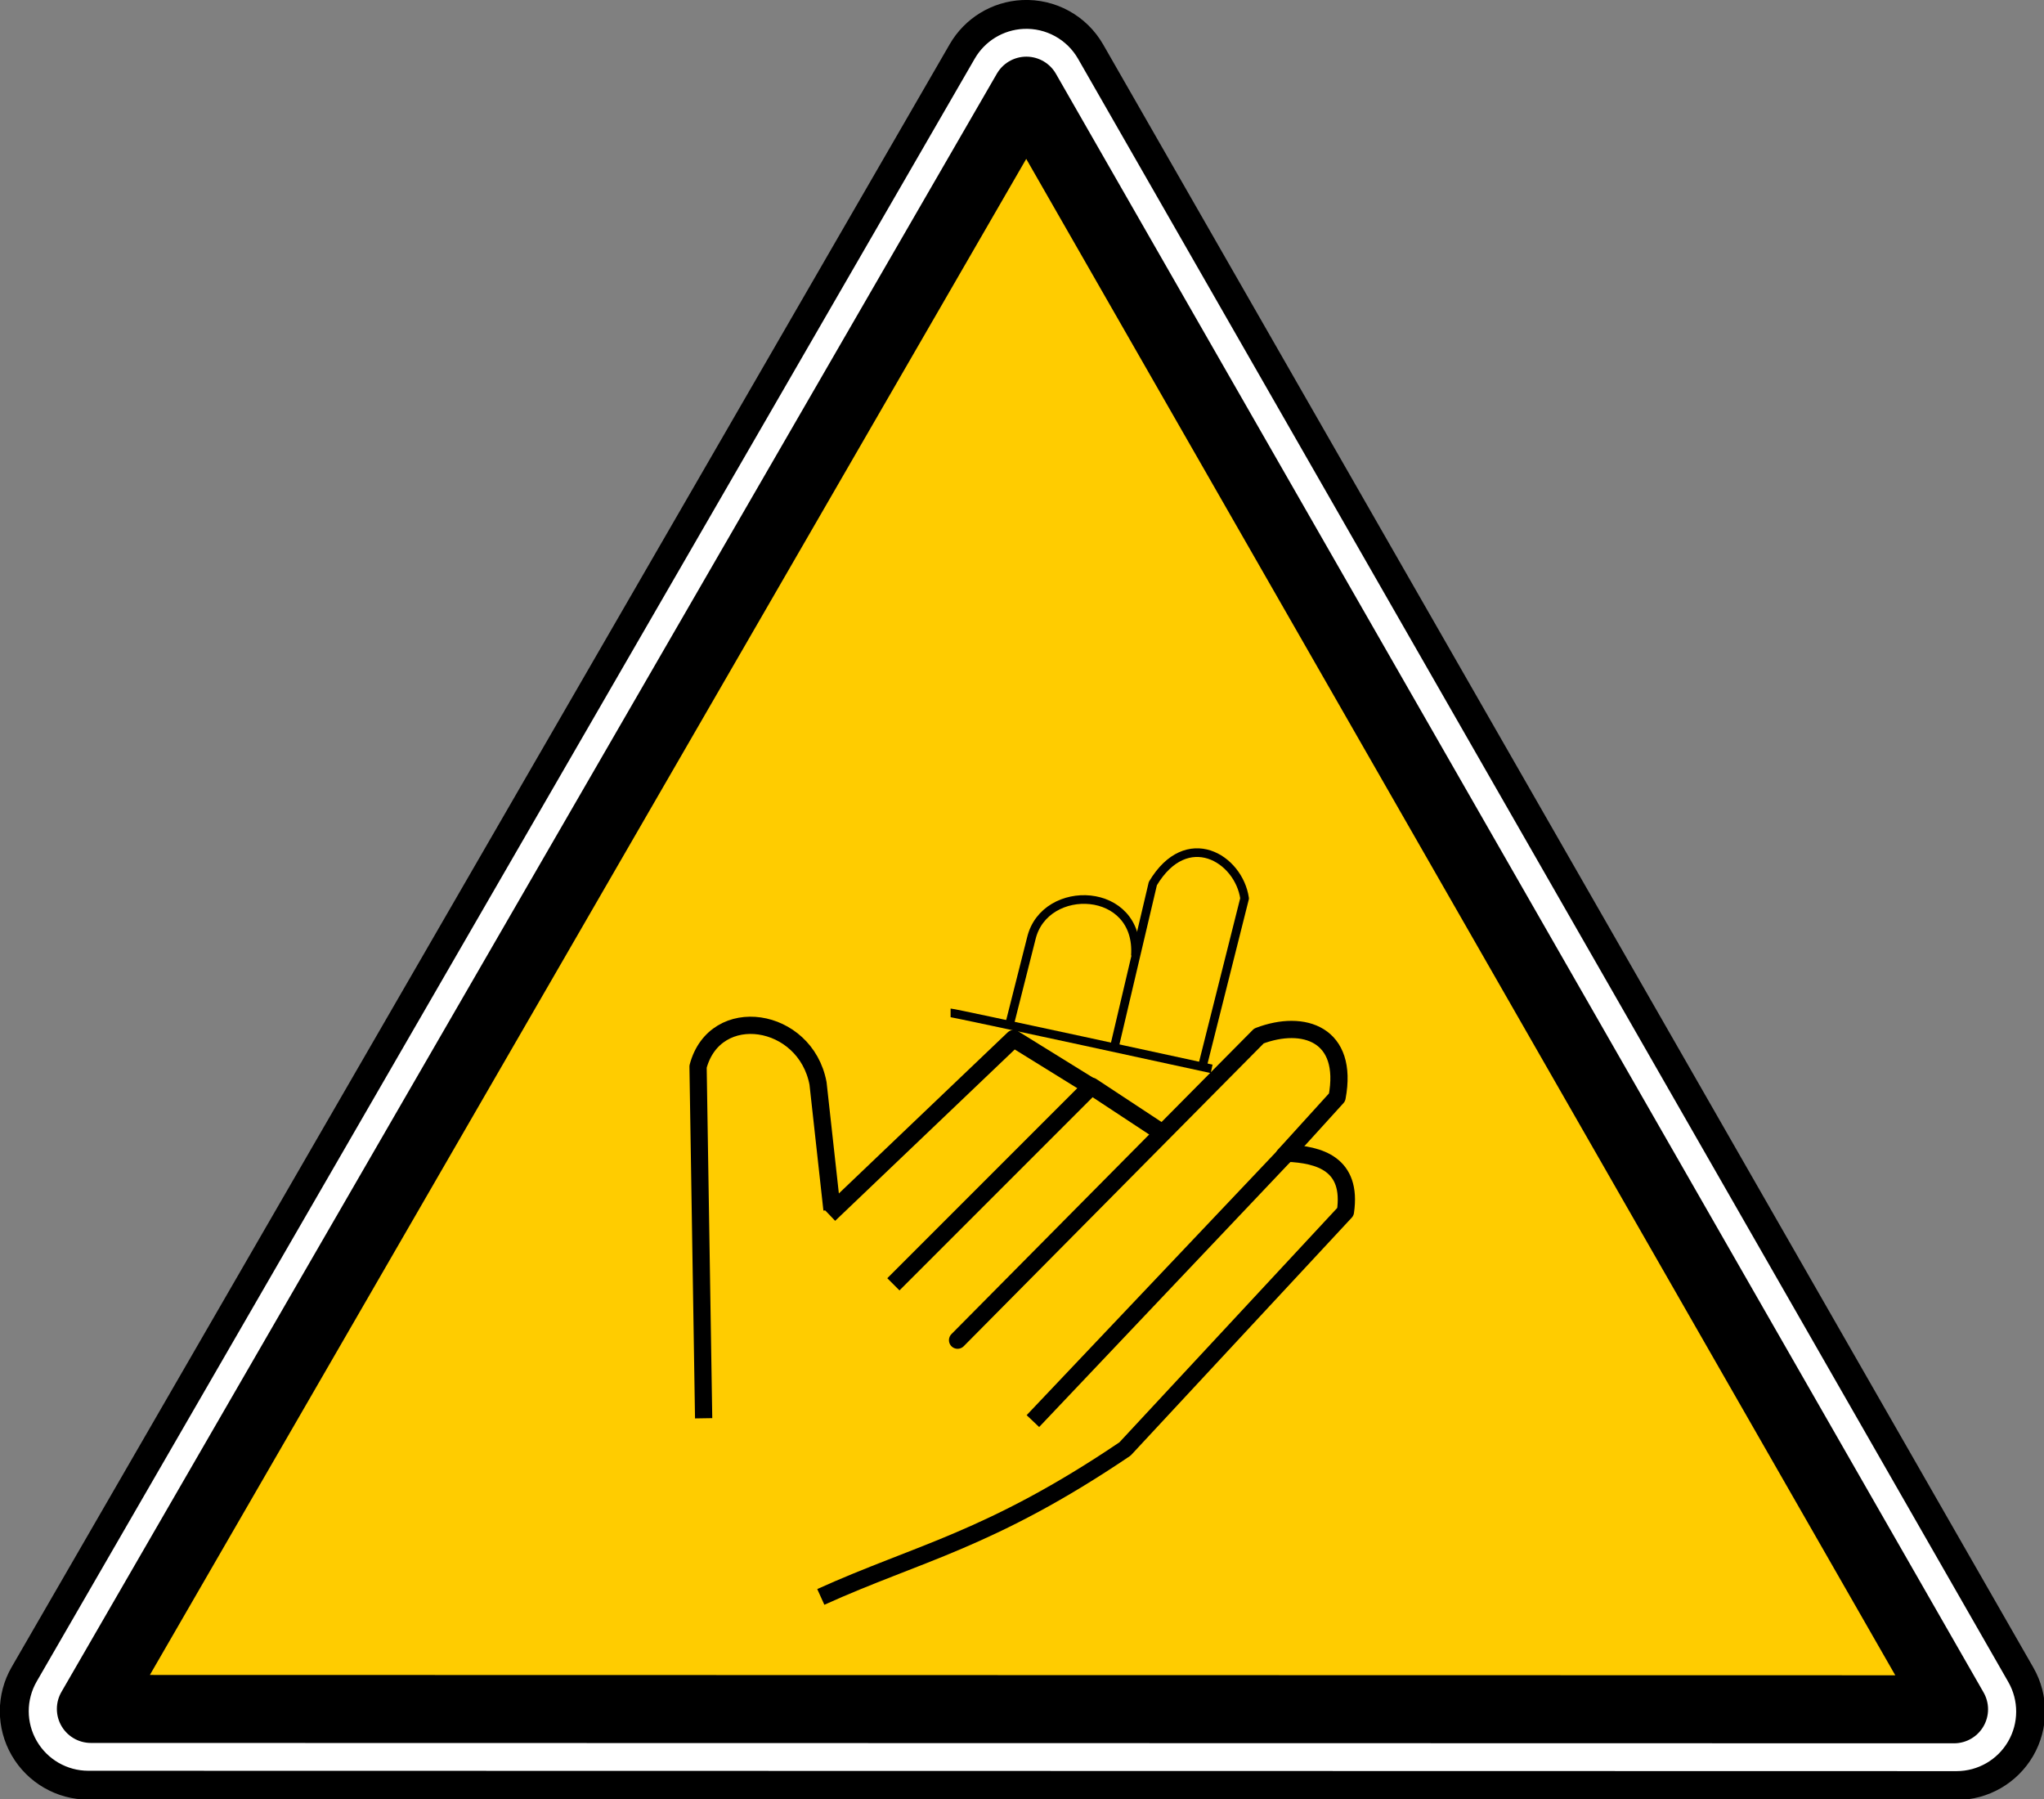 <?xml version="1.0" encoding="UTF-8" standalone="no"?>
<svg xmlns:dc="http://purl.org/dc/elements/1.1/" xmlns:cc="http://creativecommons.org/ns#" xmlns:rdf="http://www.w3.org/1999/02/22-rdf-syntax-ns#" xmlns:svg="http://www.w3.org/2000/svg" xmlns="http://www.w3.org/2000/svg" xmlns:sodipodi="http://sodipodi.sourceforge.net/DTD/sodipodi-0.dtd" xmlns:inkscape="http://www.inkscape.org/namespaces/inkscape" id="svg2" version="1.1" viewBox="0 0 500 440"><rect x="0" y="0" width="500" height="440" fill="#808080" stroke="none"/><defs id="defs4"/><g id="layer1" transform="translate(1881.731,1131.264)"><g id="g3884" transform="translate(3321.382,-1026.315)"><g transform="matrix(0.701,0,0,0.7,-5213.953,-155.222)" id="use9022"><path d="m 291.344,-65.688 c -10.868,0.534 -20.712,6.547 -26.156,15.969 l -405.625,702.625 c -5.725,9.911 -5.721,22.117 0,32.031 5.721,9.914 16.273,16.028 27.719,16.031 l 807.875,0.156 c 11.419,-0.006 21.96,-6.09 27.688,-15.969 5.727,-9.879 5.762,-22.056 0.094,-31.969 L 320.688,-49.594 C 314.705,-60.052 303.378,-66.271 291.344,-65.688 z" id="path6519" style="fill:#ffffff;fill-opacity:1;stroke:#000000;stroke-width:12.5;stroke-linecap:round;stroke-miterlimit:4;stroke-opacity:1" transform="matrix(0.807,0,0,0.807,137.245,129.887)"/><path d="m 292.906,-32.375 -404.5,700.656 805.625,0.156 C 560.319,434.826 426.619,201.238 292.906,-32.375 z" id="path6521" style="fill:#ffcc00;fill-opacity:1;fill-rule:evenodd;stroke:#000000;stroke-width:29.444;stroke-linecap:round;stroke-linejoin:round;stroke-miterlimit:4;stroke-opacity:1;stroke-dasharray:none" transform="matrix(0.807,0,0,0.807,137.244,129.62)"/></g><g transform="matrix(8.487,0,0,8.487,-8323.682,-3243.26)" id="g4450" style="display:inline"><path style="fill:none;stroke:#000000;stroke-width:0.497;stroke-linecap:butt;stroke-linejoin:round;stroke-miterlimit:4;stroke-opacity:1;stroke-dasharray:none" d="m 391.346,415.799 c 2.801,-1.269 4.88,-1.637 8.767,-4.263 l 6.354,-6.836 c 0.201,-1.376 -0.741,-1.65 -1.689,-1.689 l -7.319,7.721" id="path4471"/><path style="fill:none;stroke:#000000;stroke-width:0.497;stroke-linecap:round;stroke-linejoin:round;stroke-miterlimit:4;stroke-opacity:1;stroke-dasharray:none" d="m 404.696,403.087 1.53,-1.685 c 0.342,-1.819 -0.961,-2.261 -2.252,-1.769 l -8.686,8.767" id="path4473"/><path style="fill:none;stroke:#000000;stroke-width:0.497;stroke-linecap:butt;stroke-linejoin:round;stroke-miterlimit:4;stroke-opacity:1;stroke-dasharray:none" d="m 401.116,402.377 -1.968,-1.297 -5.71,5.71" id="path4475"/><path style="fill:none;stroke:#000000;stroke-width:0.497;stroke-linecap:butt;stroke-linejoin:round;stroke-miterlimit:4;stroke-opacity:1;stroke-dasharray:none" d="m 399.088,401.063 -2.185,-1.353 -5.315,5.071" id="path4477"/><path style="fill:none;stroke:#000000;stroke-width:0.497;stroke-linecap:butt;stroke-linejoin:round;stroke-miterlimit:4;stroke-opacity:1;stroke-dasharray:none" d="m 391.668,404.639 -0.402,-3.639 c -0.365,-1.927 -2.967,-2.324 -3.458,-0.483 l 0.161,10.134" id="path4479-1"/><path style="fill:none;stroke:#000000;stroke-width:0.249;stroke-linecap:butt;stroke-linejoin:round;stroke-miterlimit:4;stroke-opacity:1;stroke-dasharray:none" d="m 395.087,398.968 c 0.114,0 7.524,1.613 7.524,1.613" id="path4481-9"/><path style="fill:none;stroke:#000000;stroke-width:0.249;stroke-linecap:butt;stroke-linejoin:round;stroke-miterlimit:4;stroke-opacity:1;stroke-dasharray:none" d="m 402.367,400.418 1.194,-4.749 c -0.169,-1.161 -1.668,-2.065 -2.645,-0.427 l -1.115,4.738" id="path4483-9"/><path style="fill:none;stroke:#000000;stroke-width:0.249;stroke-linecap:butt;stroke-linejoin:round;stroke-miterlimit:4;stroke-opacity:1;stroke-dasharray:none" d="m 400.413,397.323 c 0.14,-2.016 -2.609,-2.115 -2.998,-0.509 l -0.626,2.474" id="path4485"/></g></g><g id="g1327" transform="matrix(0.433,0,0,0.433,2172.322,562.829)"/></g></svg>